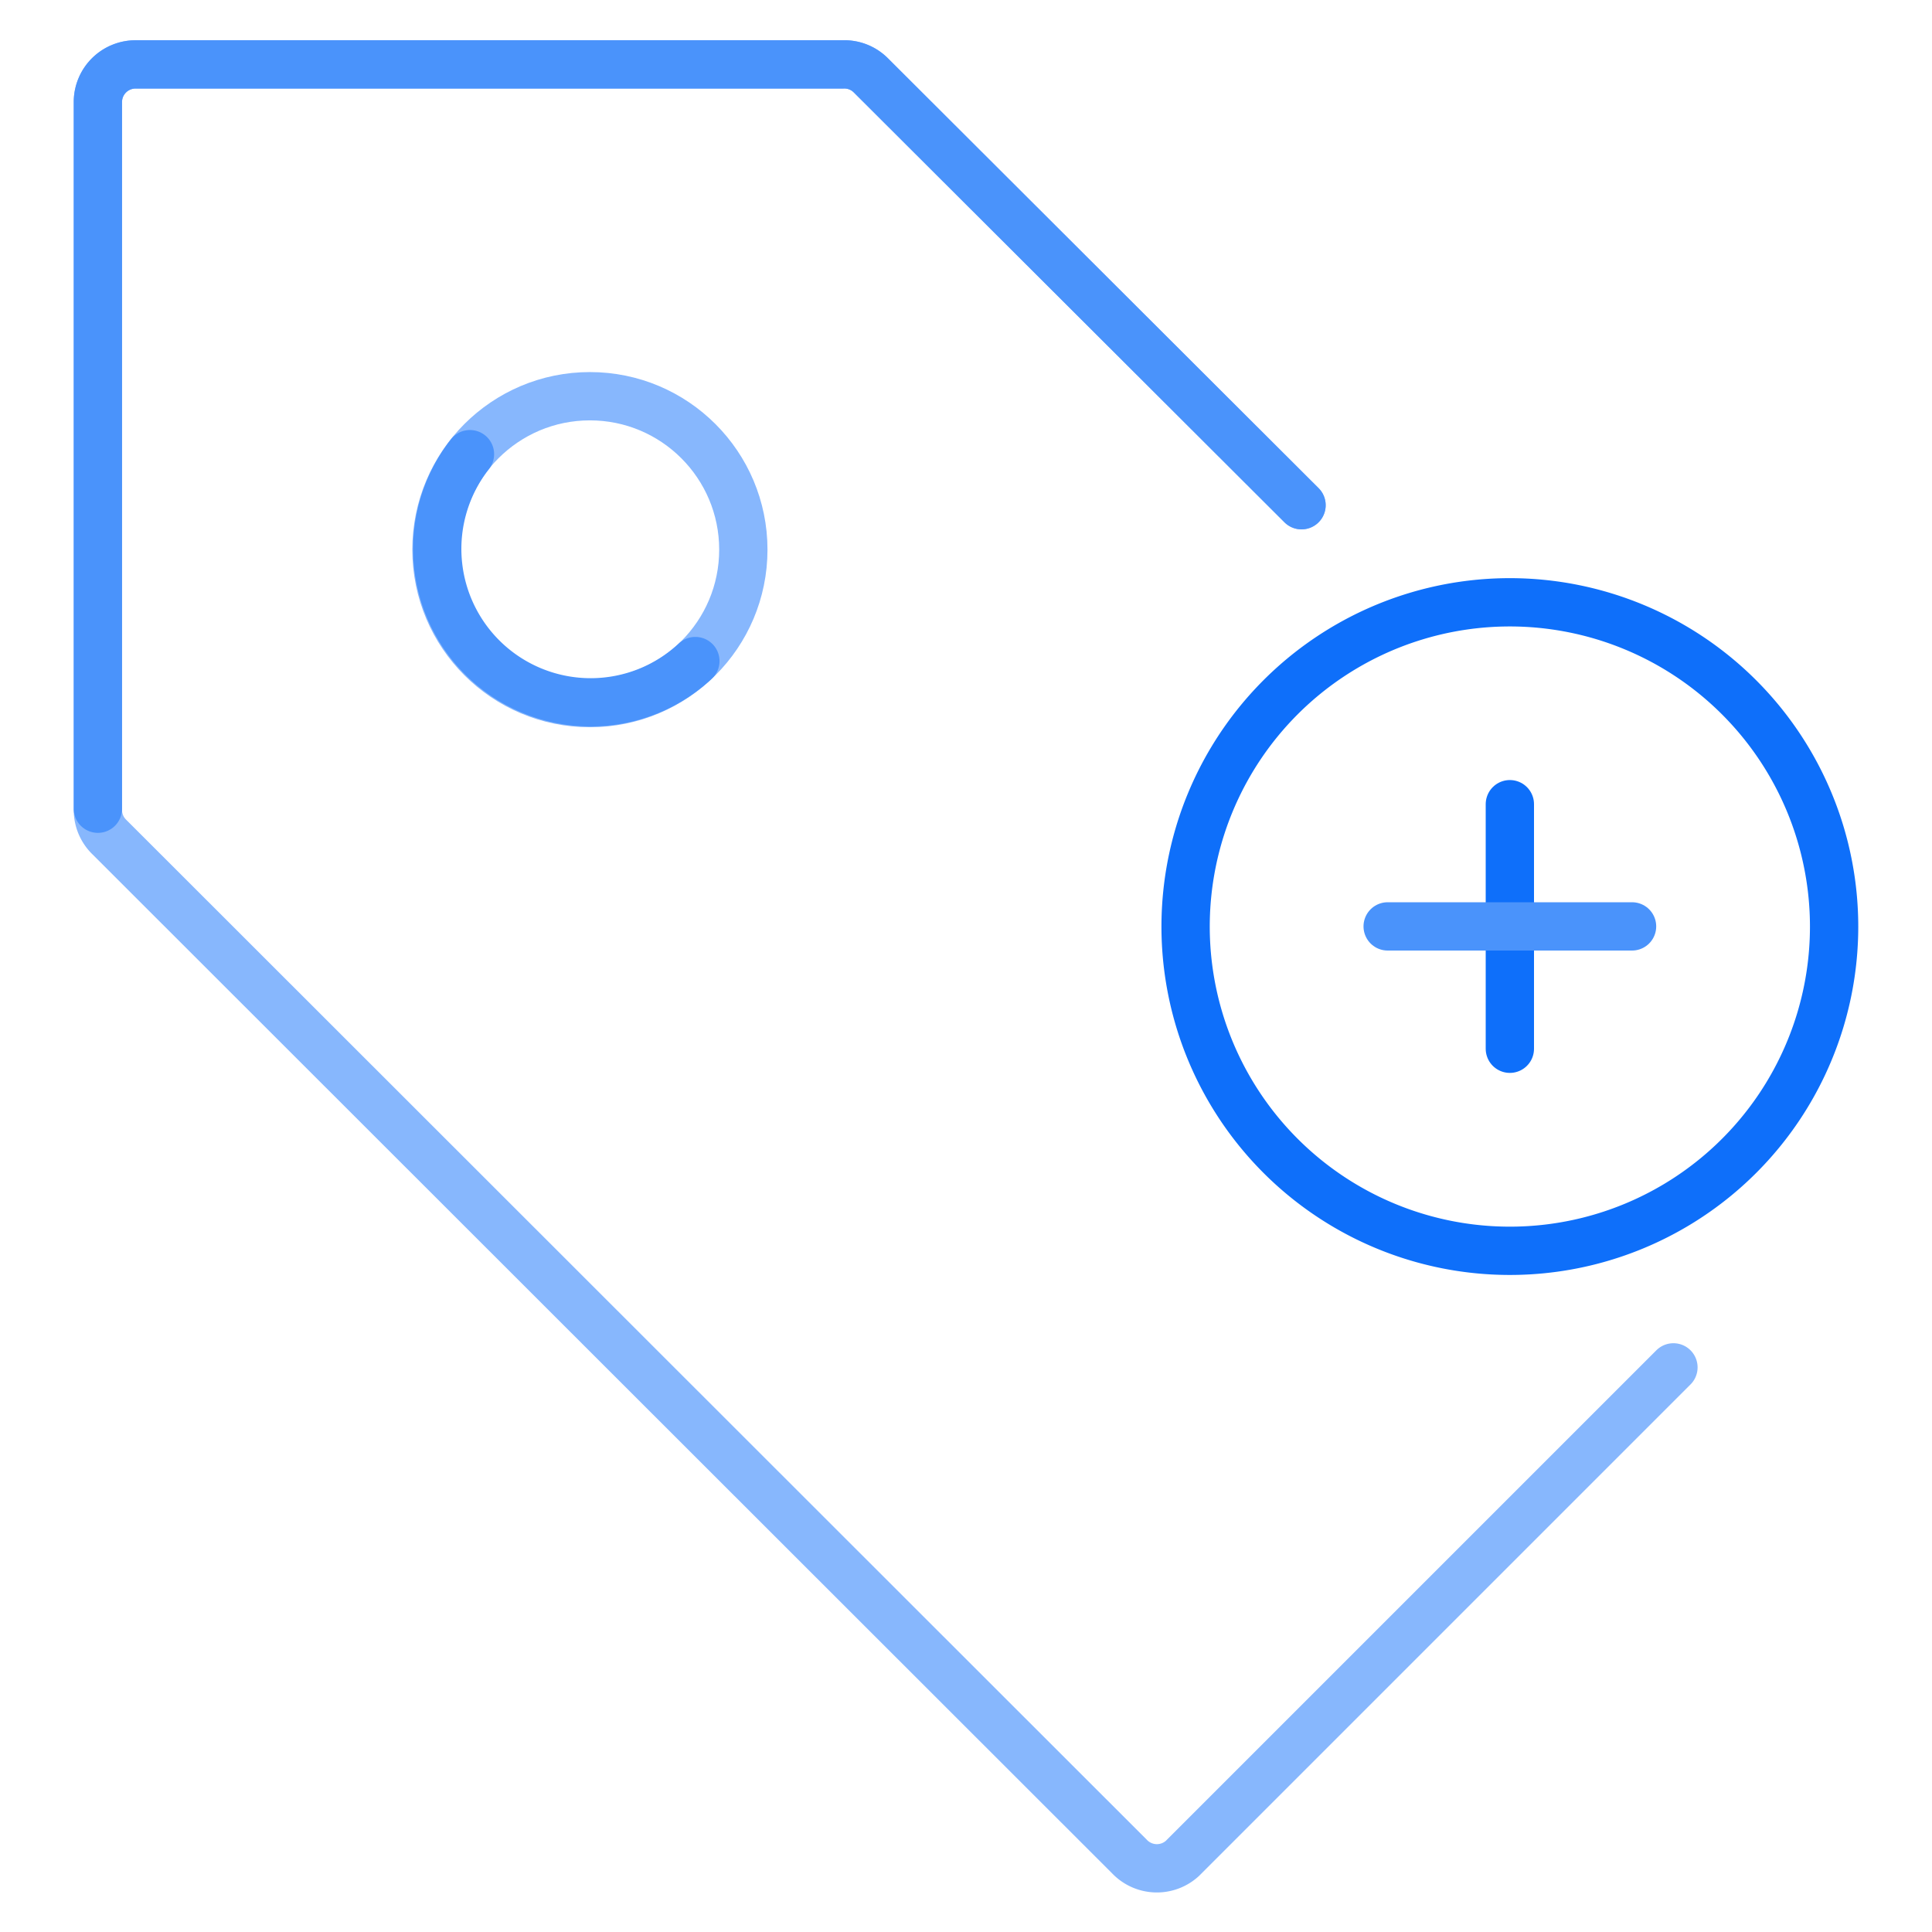 <svg data-name="Layer 1" xmlns="http://www.w3.org/2000/svg" viewBox="0 0 120 120"><g data-name="Layer 1-2" fill="none" stroke-linecap="round" stroke-linejoin="round" stroke-width="3"><path d="M80.84 31.38L54.09 4.68A2.32 2.32 0 0052.36 4H8.42a2.34 2.34 0 00-2.34 2.29v43.94A2.35 2.35 0 006.8 52l63.34 63.3a2.35 2.35 0 003.3.13l.13-.13 30.37-30.37" stroke="#87b7fd"/><circle cx="36.64" cy="34.14" r="9.53" stroke="#87b7fd"/><path d="M80.84 31.38L54.09 4.68A2.32 2.32 0 0052.36 4H8.42a2.34 2.34 0 00-2.34 2.29v43.94" stroke="#4a93fb"/><path d="M93.78 37.41a20.14 20.14 0 1020.14 20.13h0a20.15 20.15 0 00-20.14-20.13z" stroke="#0e6ffa"/><path d="M43.19 41.06a9.53 9.53 0 01-14-12.85" stroke="#4a93fb"/><path stroke="#0e6ffa" d="M93.78 49.95v15.19"/><path stroke="#4a93fb" d="M86.19 57.54h15.18"/></g></svg>
